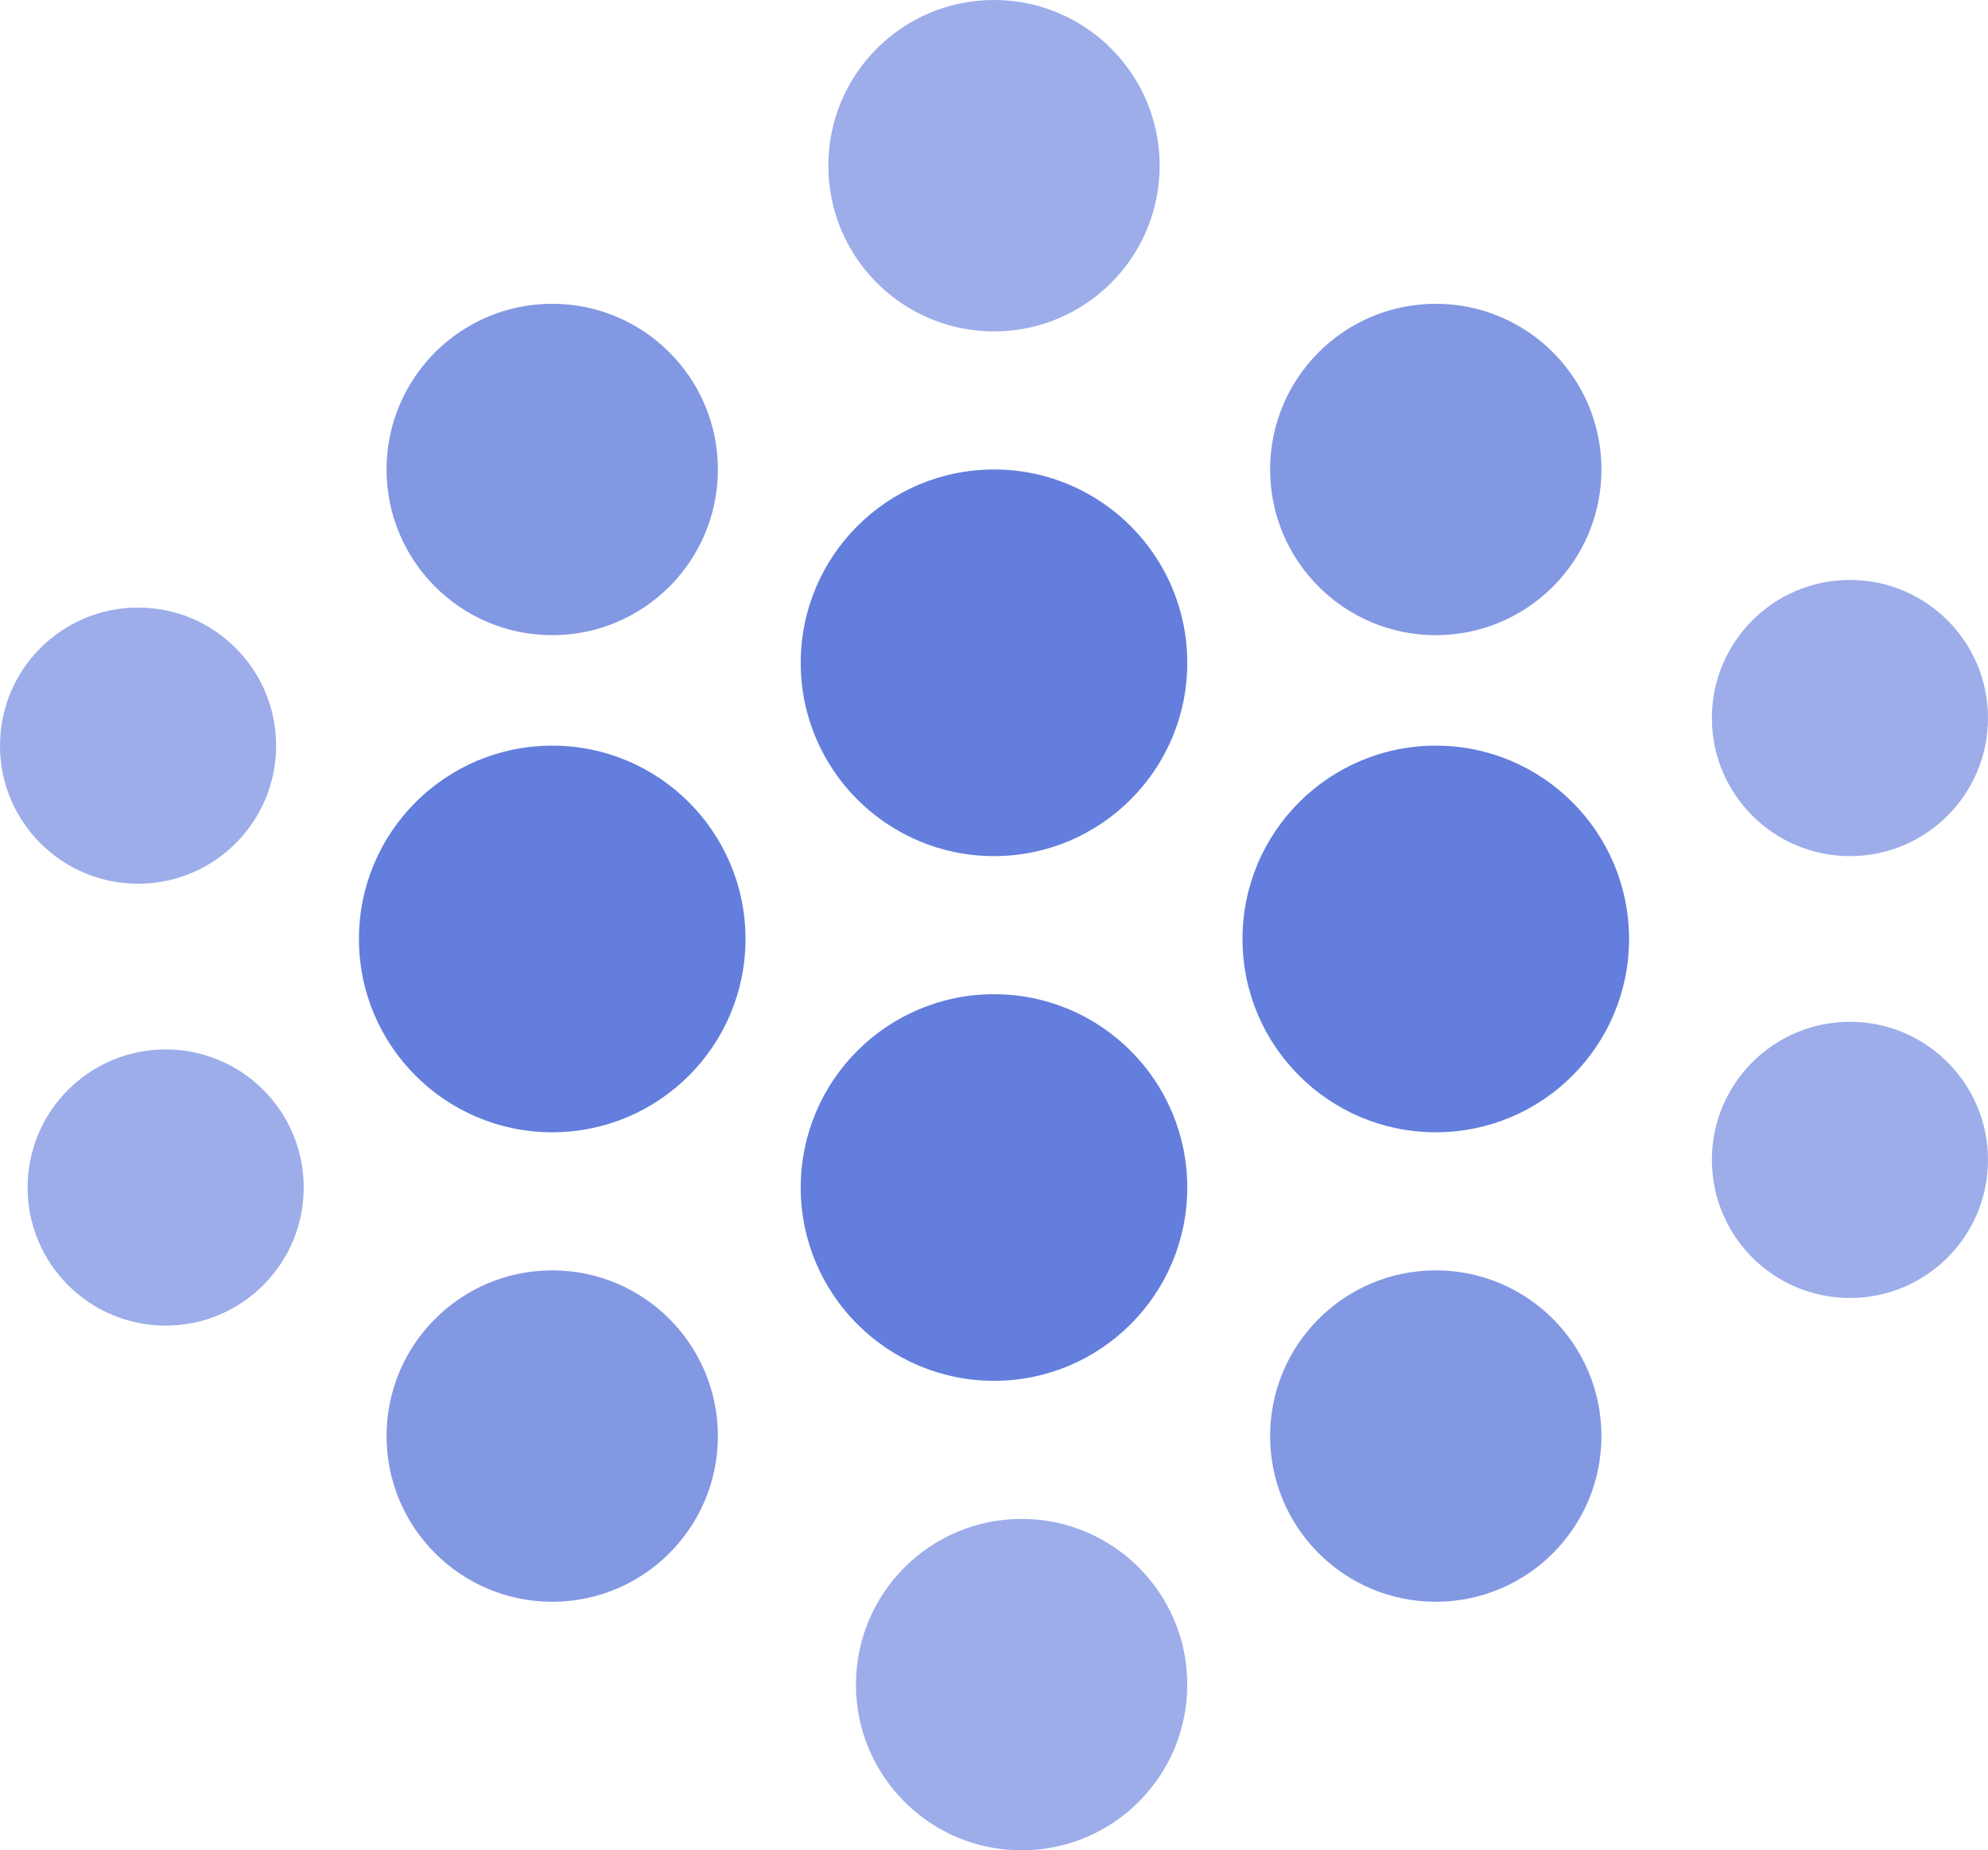 <svg width="72" height="67" viewBox="0 0 72 67" fill="none" xmlns="http://www.w3.org/2000/svg">
<circle cx="67" cy="26" r="5" fill="#637EDC" fill-opacity="0.63"/>
<circle cx="52" cy="52" r="6" fill="#637EDC" fill-opacity="0.79"/>
<circle cx="36" cy="6" r="6" fill="#637EDC" fill-opacity="0.63"/>
<circle cx="52" cy="34" r="7" fill="#637EDC"/>
<circle cx="6" cy="43" r="5" fill="#637EDC" fill-opacity="0.63"/>
<circle cx="37" cy="61" r="6" fill="#637EDC" fill-opacity="0.63"/>
<circle cx="5" cy="27" r="5" fill="#637EDC" fill-opacity="0.63"/>
<circle cx="20" cy="17" r="6" fill="#637EDC" fill-opacity="0.79"/>
<circle cx="67" cy="42" r="5" fill="#637EDC" fill-opacity="0.63"/>
<circle cx="20" cy="52" r="6" fill="#637EDC" fill-opacity="0.79"/>
<circle cx="36" cy="43" r="7" fill="#637EDC"/>
<circle cx="52" cy="17" r="6" fill="#637EDC" fill-opacity="0.79"/>
<circle cx="20" cy="34" r="7" fill="#637EDC"/>
<circle cx="36" cy="24" r="7" fill="#637EDC"/>
</svg>
